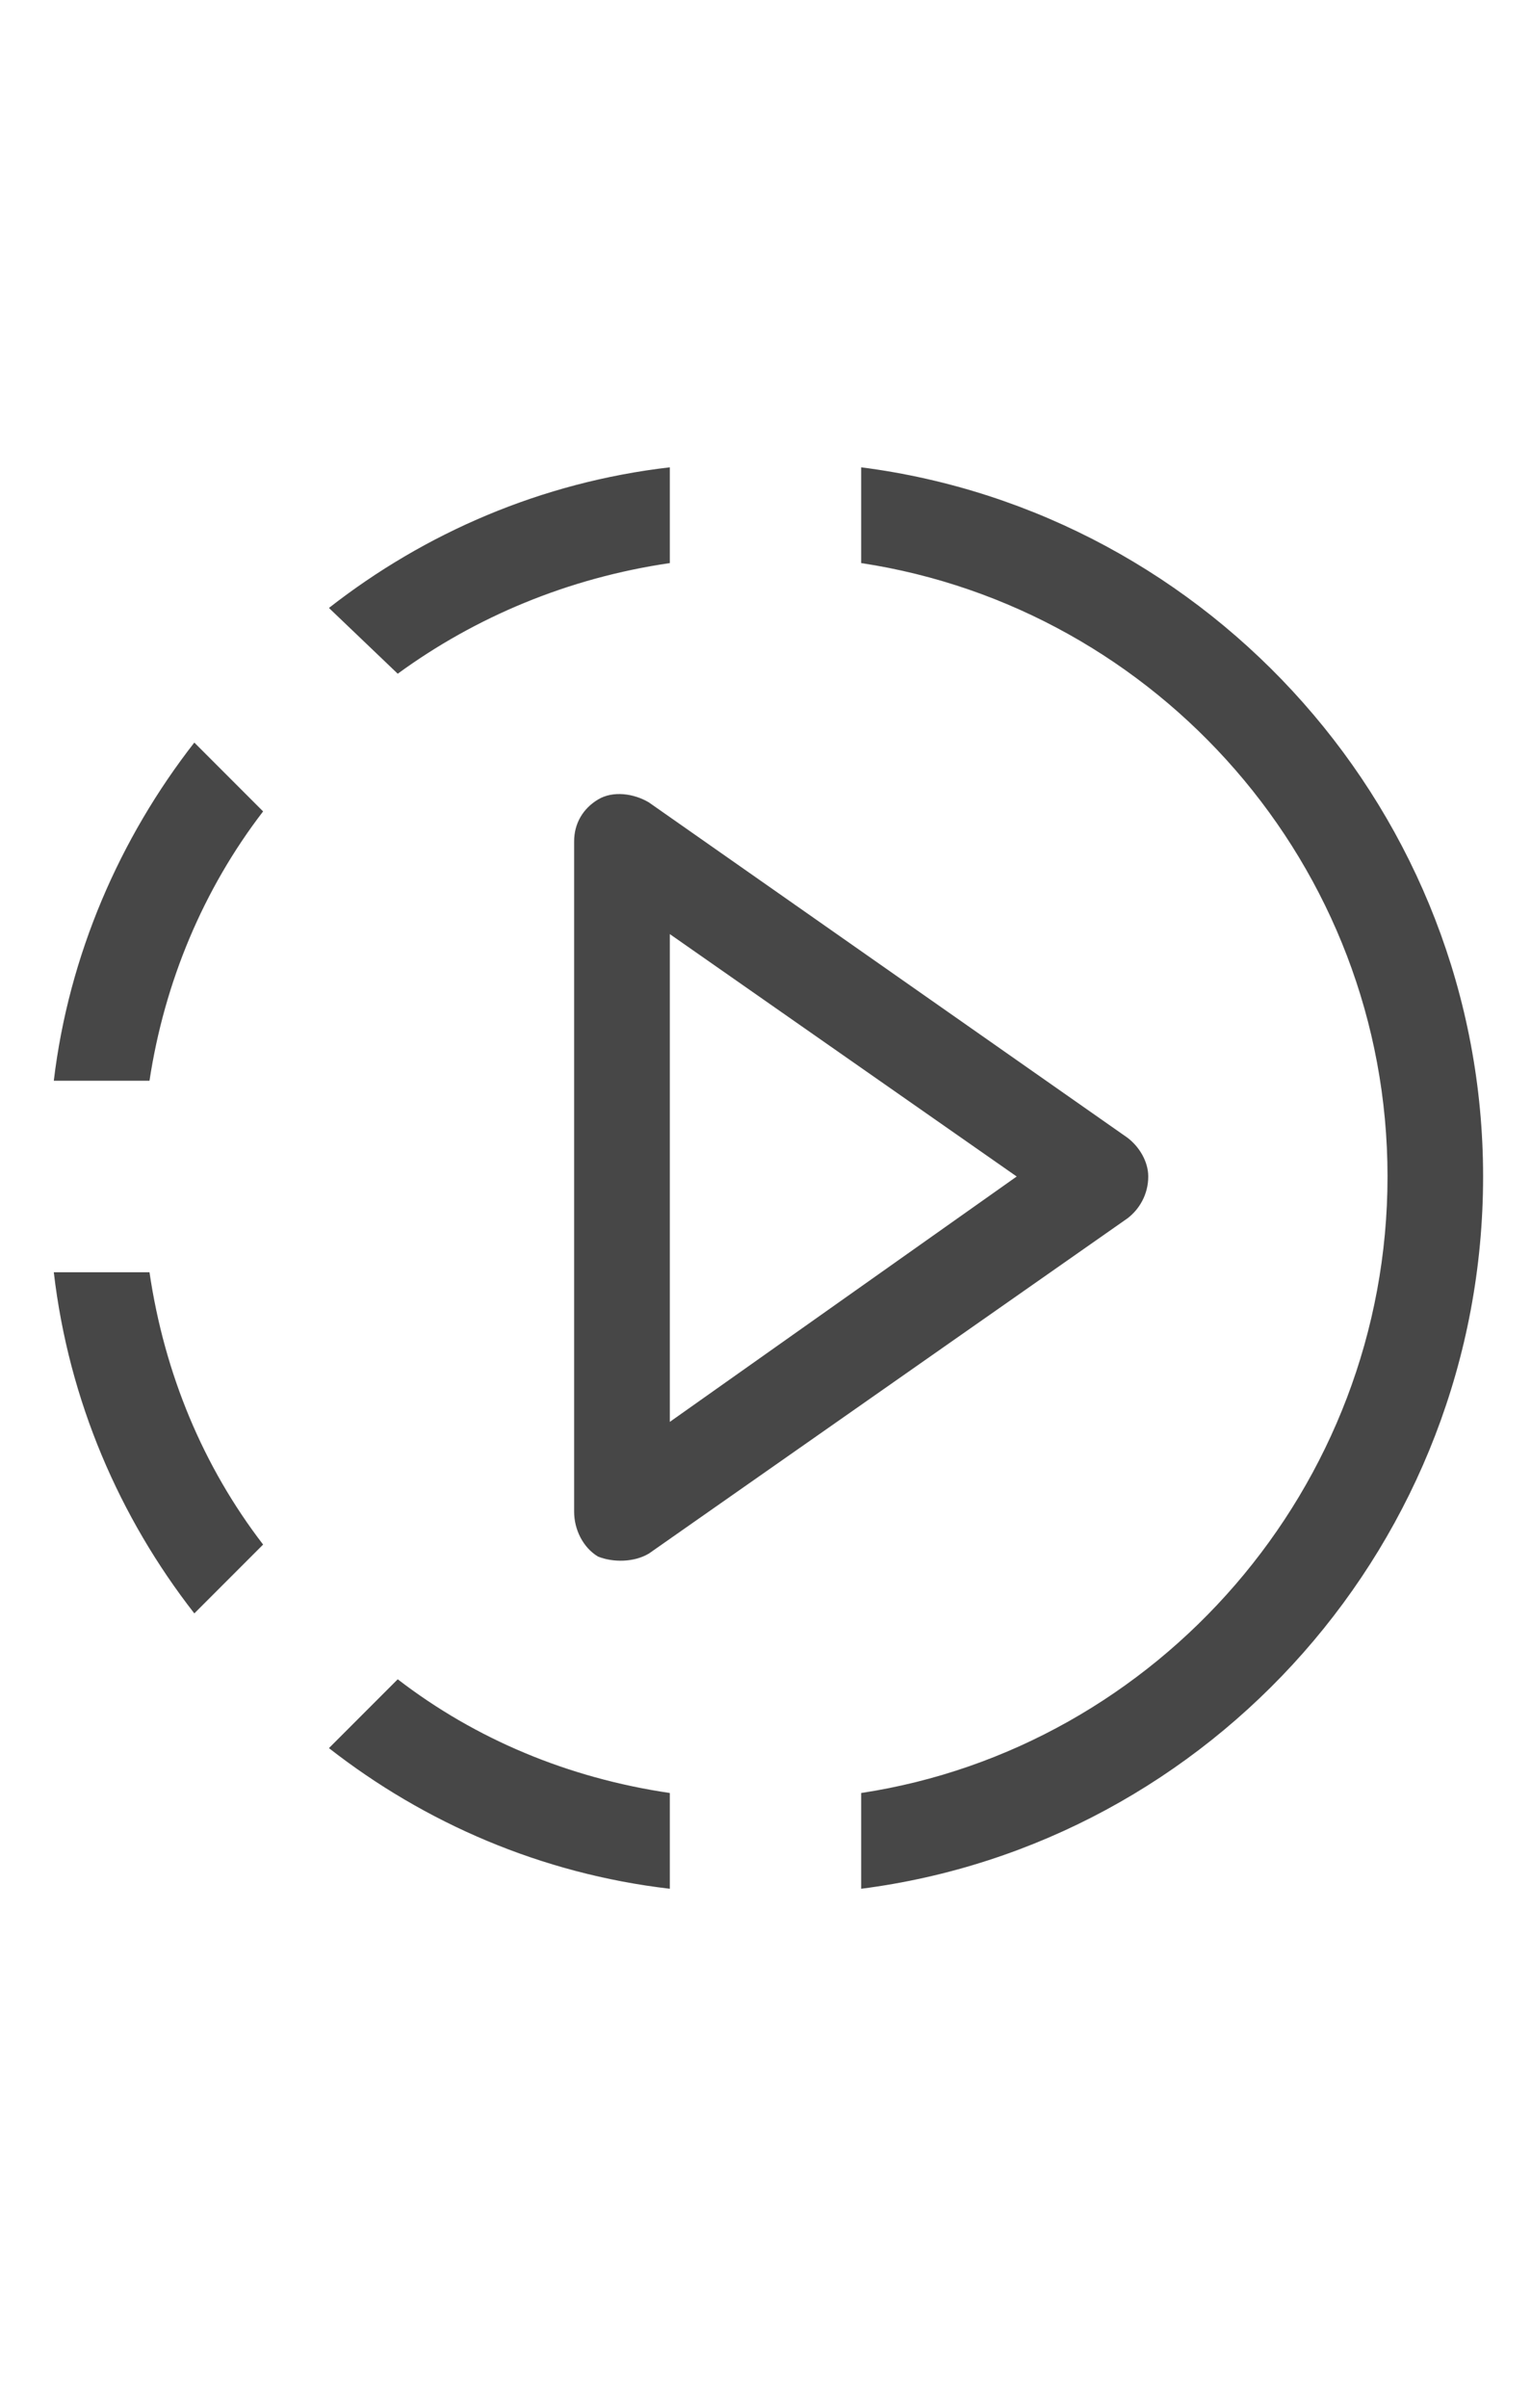 <svg width="14" height="22" viewBox="0 0 14 22" fill="none" xmlns="http://www.w3.org/2000/svg">
<g id="label-paired / sm / playback-speed-sm / regular" clip-path="url(#clip0_3758_777)">
<path id="icon" d="M13.562 10.75C13.562 14.086 11.074 16.848 7.875 17.258V16.383C10.582 15.973 12.688 13.594 12.688 10.75C12.688 7.906 10.582 5.555 7.875 5.145V4.27C11.074 4.68 13.562 7.441 13.562 10.75ZM3.637 6.156L3.008 5.555C3.883 4.871 4.949 4.406 6.125 4.27V5.145C5.195 5.281 4.348 5.637 3.637 6.156ZM2.406 7.414C1.859 8.125 1.504 8.973 1.367 9.875H0.492C0.629 8.727 1.094 7.66 1.777 6.785L2.406 7.414ZM2.406 14.113L1.777 14.742C1.094 13.867 0.629 12.801 0.492 11.625H1.367C1.504 12.555 1.859 13.402 2.406 14.113ZM6.125 16.383V17.258C4.949 17.121 3.883 16.656 3.008 15.973L3.637 15.344C4.348 15.891 5.195 16.246 6.125 16.383ZM5.469 7.305C5.605 7.223 5.797 7.25 5.934 7.332L10.309 10.395C10.418 10.477 10.5 10.613 10.5 10.75C10.5 10.914 10.418 11.051 10.309 11.133L5.934 14.195C5.797 14.277 5.605 14.277 5.469 14.223C5.332 14.141 5.25 13.977 5.25 13.812V7.688C5.25 7.523 5.332 7.387 5.469 7.305ZM6.125 8.535V12.992L9.297 10.75L6.125 8.535Z" fill="black" fill-opacity="0.72"/>
</g>
<defs>
<clipPath id="clip0_3758_777">
<rect width="14" height="22" fill="white"/>
</clipPath>
</defs>
</svg>

